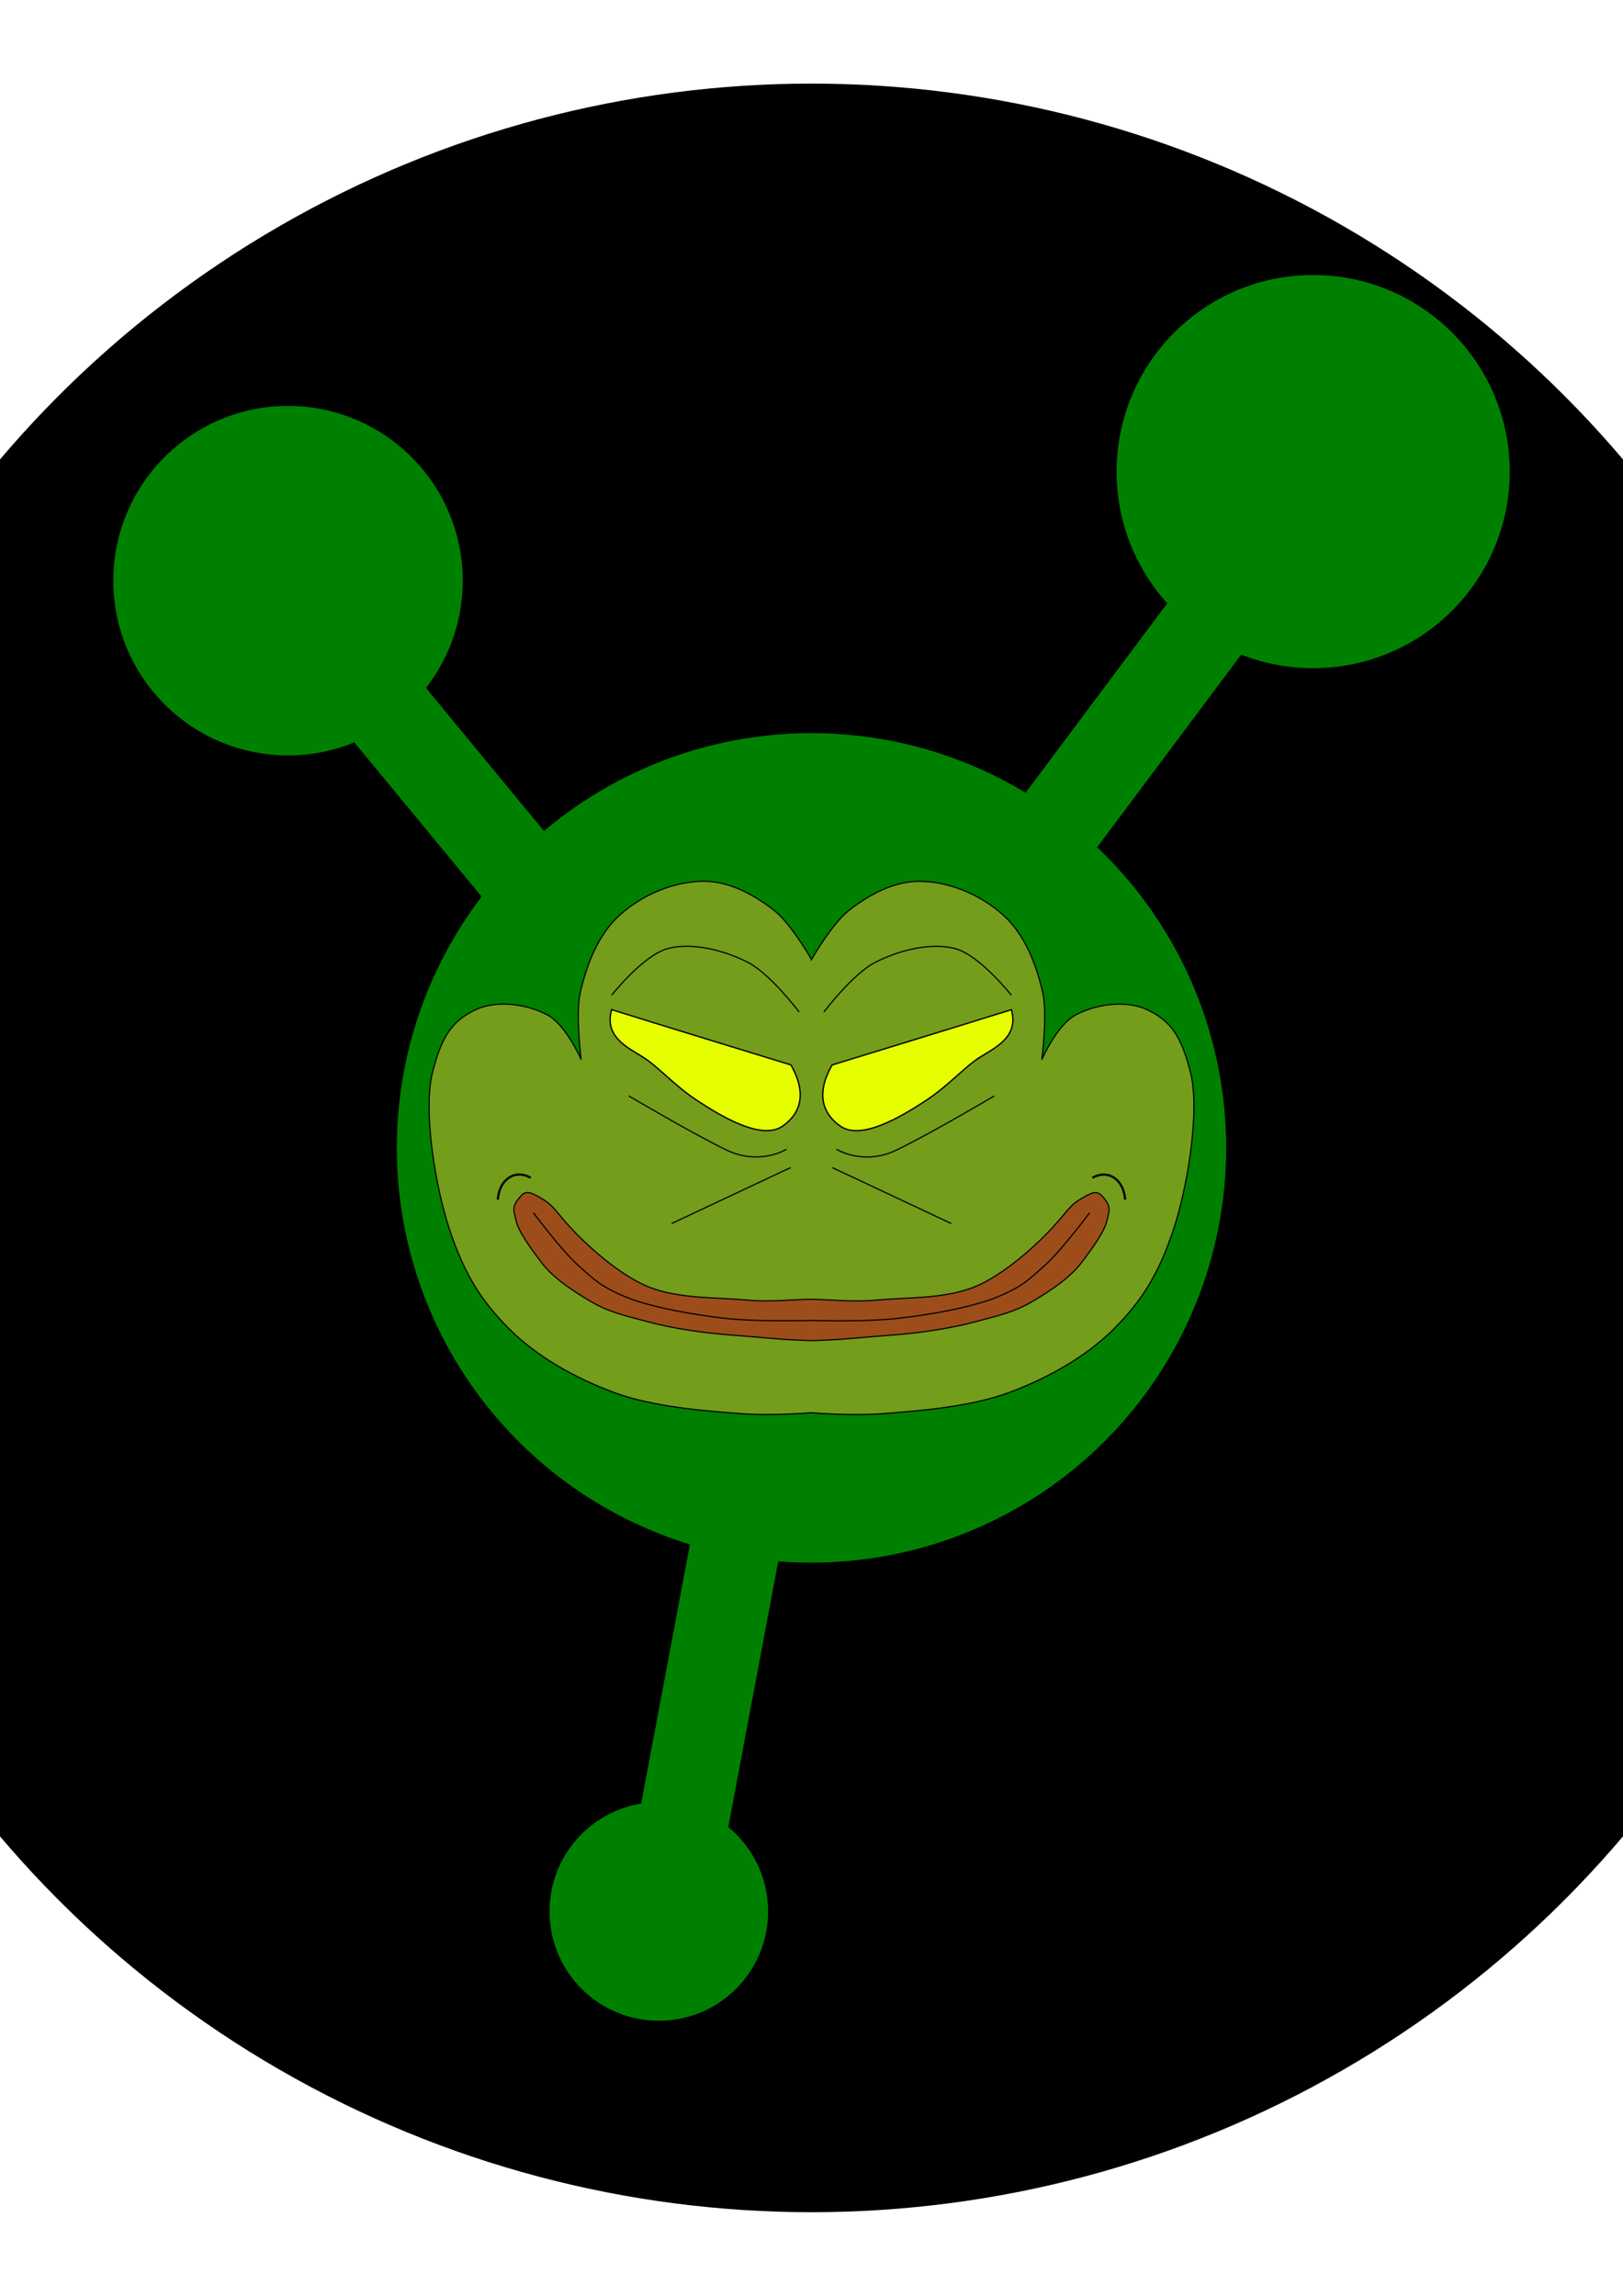 <?xml version="1.0" encoding="UTF-8" standalone="no"?>
<!-- Created with Inkscape (http://www.inkscape.org/) -->

<svg
   xmlns:osb="http://www.openswatchbook.org/uri/2009/osb"
   xmlns:dc="http://purl.org/dc/elements/1.1/"
   xmlns:cc="http://creativecommons.org/ns#"
   xmlns:rdf="http://www.w3.org/1999/02/22-rdf-syntax-ns#"
   xmlns:svg="http://www.w3.org/2000/svg"
   xmlns="http://www.w3.org/2000/svg"
   xmlns:xlink="http://www.w3.org/1999/xlink"
   xmlns:sodipodi="http://sodipodi.sourceforge.net/DTD/sodipodi-0.dtd"
   xmlns:inkscape="http://www.inkscape.org/namespaces/inkscape"
   width="210mm"
   height="297mm"
   viewBox="0 0 744.094 1052.362"
   id="svg2"
   version="1.1"
   inkscape:version="0.91 r13725"
   sodipodi:docname="logo.svg">
  <defs
     id="defs4">
    <linearGradient
       id="linearGradient5793"
       osb:paint="solid">
      <stop
         style="stop-color:#e5ff00;stop-opacity:1;"
         offset="0"
         id="stop5795" />
    </linearGradient>
    <filter
       inkscape:collect="always"
       style="color-interpolation-filters:sRGB"
       id="filter6363"
       x="-0.128"
       width="1.255"
       y="-0.201"
       height="1.401">
      <feGaussianBlur
         inkscape:collect="always"
         stdDeviation="4.059"
         id="feGaussianBlur6365" />
    </filter>
    <linearGradient
       inkscape:collect="always"
       xlink:href="#linearGradient5793"
       id="linearGradient10444"
       gradientUnits="userSpaceOnUse"
       gradientTransform="matrix(0.956,0.293,-0.293,0.956,-70.535,-67.384)"
       x1="271.028"
       y1="473.089"
       x2="354.65"
       y2="473.089" />
  </defs>
  <sodipodi:namedview
     id="base"
     pagecolor="#ffffff"
     bordercolor="#666666"
     borderopacity="1.0"
     inkscape:pageopacity="0"
     inkscape:pageshadow="2"
     inkscape:zoom="0.7"
     inkscape:cx="234.4388"
     inkscape:cy="605.53061"
     inkscape:document-units="px"
     inkscape:current-layer="layer3"
     showgrid="true"
     inkscape:window-width="1880"
     inkscape:window-height="976"
     inkscape:window-x="20"
     inkscape:window-y="50"
     inkscape:window-maximized="0"
     showguides="true">
    <inkscape:grid
       type="xygrid"
       id="grid4173" />
  </sodipodi:namedview>
  <g
     inkscape:groupmode="layer"
     id="layer3"
     inkscape:label="black_ground">
    <circle
       style="opacity:1;fill:#000000;fill-opacity:1;fill-rule:evenodd;stroke:none;stroke-width:20.212;stroke-miterlimit:4;stroke-dasharray:none;stroke-opacity:1"
       id="path10447"
       cx="372.047"
       cy="526.181"
       r="487.857" />
  </g>
  <g
     inkscape:groupmode="layer"
     id="layer2"
     inkscape:label="net_pads"
     style="display:inline;opacity:1"
     sodipodi:insensitive="true">
    <g
       id="g10433"
       sodipodi:insensitive="true">
      <circle
         r="180"
         cy="526.181"
         cx="372.047"
         id="path4176"
         style="fill:#008000;fill-opacity:1;fill-rule:evenodd;stroke:#008000;stroke-width:20.212;stroke-miterlimit:4;stroke-dasharray:none;stroke-opacity:1" />
      <circle
         r="80"
         cy="216.181"
         cx="602.047"
         id="path4180"
         style="fill:#008000;fill-opacity:1;fill-rule:evenodd;stroke:#008000;stroke-width:20.212;stroke-miterlimit:4;stroke-dasharray:none;stroke-opacity:1" />
      <circle
         r="70"
         cy="266.181"
         cx="132.047"
         id="path4182"
         style="fill:#008000;fill-opacity:1;fill-rule:evenodd;stroke:#008000;stroke-width:20.212;stroke-miterlimit:4;stroke-dasharray:none;stroke-opacity:1" />
      <circle
         r="40"
         cy="876.181"
         cx="302.047"
         id="path4184"
         style="fill:#008000;fill-opacity:1;fill-rule:evenodd;stroke:#008000;stroke-width:20.212;stroke-miterlimit:4;stroke-dasharray:none;stroke-opacity:1" />
      <rect
         transform="matrix(0.599,-0.801,0.801,0.599,0,0)"
         ry="10.258"
         y="604.421"
         x="-82.45"
         height="20.515"
         width="245.566"
         id="rect4196"
         style="fill:#008000;fill-opacity:1;fill-rule:evenodd;stroke:#008000;stroke-width:20.707;stroke-miterlimit:4;stroke-dasharray:none;stroke-opacity:1" />
      <rect
         transform="matrix(-0.636,-0.771,0.771,-0.636,0,0)"
         ry="10.258"
         y="-80.915"
         x="-522.215"
         height="20.515"
         width="245.566"
         id="rect4196-3"
         style="fill:#008000;fill-opacity:1;fill-rule:evenodd;stroke:#008000;stroke-width:20.707;stroke-miterlimit:4;stroke-dasharray:none;stroke-opacity:1" />
      <rect
         inkscape:transform-center-y="3.713405"
         inkscape:transform-center-x="17.037964"
         transform="matrix(0.185,-0.983,0.983,0.185,0,0)"
         ry="10.258"
         y="452.029"
         x="-786.409"
         height="20.515"
         width="245.566"
         id="rect4196-6"
         style="fill:#008000;fill-opacity:1;fill-rule:evenodd;stroke:#008000;stroke-width:20.707;stroke-miterlimit:4;stroke-dasharray:none;stroke-opacity:1" />
    </g>
  </g>
  <g
     inkscape:label="pepe"
     inkscape:groupmode="layer"
     id="layer1"
     style="display:inline"
     sodipodi:insensitive="true">
    <g
       id="g6473"
       transform="translate(25.391,16.112)">
      <g
         inkscape:tile-y0="387.59829"
         inkscape:tile-x0="-16.913039"
         inkscape:tile-h="244.9633"
         inkscape:tile-w="181.50808"
         inkscape:tile-cy="510.07978"
         inkscape:tile-cx="71.164763"
         transform="translate(205.824,1.05)"
         id="g6388">
        <path
           style="fill:#739d1a;fill-opacity:1;fill-rule:evenodd;stroke:#000000;stroke-width:0.54px;stroke-linecap:butt;stroke-linejoin:miter;stroke-opacity:1"
           d="m 141.113,423.086 c 0,0 -9.585,-16.771 -17.236,-22.797 -9.092,-7.161 -20.418,-13.393 -31.991,-13.49 -14.123,-0.119 -28.908,6.253 -39.314,15.803 -9.652,8.857 -14.772,22.313 -17.73,35.075 -2.321,10.014 0.385,30.835 0.385,30.835 0,0 -6.8,-15.754 -15.417,-20.428 -8.618,-4.674 -22.924,-7.276 -33.147,-2.313 -10.223,4.963 -15.332,11.457 -19.657,28.908 -4.325,17.45 1.393,52.712 8.094,72.462 6.701,19.75 14.202,31.89 26.98,44.71 12.778,12.821 30.276,22.631 48.179,29.293 17.904,6.663 42.181,8.454 57.43,9.636 15.249,1.182 33.424,-0.385 33.424,-0.385"
           id="path4159"
           inkscape:connector-curvature="0"
           sodipodi:nodetypes="cssssczzzzzzzc" />
        <g
           id="g6377">
          <g
             id="g6367">
            <path
               style="fill:url(#linearGradient10444);fill-opacity:1;fill-rule:evenodd;stroke:#000000;stroke-width:0.54px;stroke-linecap:butt;stroke-linejoin:miter;stroke-opacity:1"
               d="m 126.476,472.723 c -20.681,-6.339 -51.637,-15.827 -71.991,-22.19 -2.892,10.525 5.5,14.71 12.122,18.755 6.621,4.045 12.779,11.576 22.69,18.041 9.911,6.464 25.62,15.714 33.832,9.967 8.212,-5.747 9.223,-14.306 3.348,-24.573 z"
               id="path4161"
               inkscape:connector-curvature="0"
               sodipodi:nodetypes="cczzzc" />
            <path
               style="fill:#9d4d1a;fill-opacity:1;fill-rule:evenodd;stroke:#000000;stroke-width:0.54px;stroke-linecap:butt;stroke-linejoin:miter;stroke-opacity:1"
               d="m 141.113,578.395 c -8.239,0 -18.861,1.471 -31.055,0.292 -12.193,-1.179 -30.408,-0.422 -44.026,-5.996 -13.618,-5.574 -28.651,-19.445 -35.976,-27.48 -7.324,-8.035 -7.529,-9.887 -13.308,-13.214 -5.779,-3.328 -7.218,-3.558 -10.285,0.38 -3.067,3.937 -2.116,5.431 -1.024,10.164 1.092,4.733 6.254,11.999 11.48,18.897 5.226,6.897 13.804,12.736 22.442,17.823 8.638,5.087 15.243,6.429 26.324,9.426 11.081,2.997 25.47,5.166 38.442,6.123 12.972,0.957 22.804,2.186 36.984,2.571"
               id="path4163"
               inkscape:connector-curvature="0"
               sodipodi:nodetypes="czzzzzzzzzzc" />
            <path
               style="fill:none;fill-rule:evenodd;stroke:#000000;stroke-width:0.54px;stroke-linecap:butt;stroke-linejoin:miter;stroke-opacity:1"
               d="m 141.113,588.106 c 0,0 -20.346,0.588 -34.605,-0.485 C 92.25,586.548 68.111,582.453 56.096,577.518 44.081,572.582 41.224,569.381 33.94,562.946 26.656,556.512 13.326,538.739 13.326,538.739"
               id="path4165"
               inkscape:connector-curvature="0"
               sodipodi:nodetypes="czzzc" />
            <path
               style="fill:none;fill-rule:evenodd;stroke:#000000;stroke-width:0.54px;stroke-linecap:butt;stroke-linejoin:miter;stroke-opacity:1"
               d="M 131.237,518.049 76.728,543.668"
               id="path4167"
               inkscape:connector-curvature="0" />
            <path
               style="fill:none;fill-rule:evenodd;stroke:#000000;stroke-width:0.54px;stroke-linecap:butt;stroke-linejoin:miter;stroke-opacity:1"
               d="m 135.173,446.736 c 0,0 -13.255,-17.588 -23.653,-22.855 -10.398,-5.267 -25.16,-9.285 -36.516,-6.249 -11.356,3.036 -25.779,21.363 -25.779,21.363"
               id="path4169"
               inkscape:connector-curvature="0"
               sodipodi:nodetypes="czzc" />
            <path
               style="fill:none;fill-rule:evenodd;stroke:#000000;stroke-width:0.54px;stroke-linecap:butt;stroke-linejoin:miter;stroke-opacity:1"
               d="m 129.386,509.617 c 0,0 -12.216,7.728 -27.512,0.378 -15.296,-7.349 -44.792,-24.785 -44.792,-24.785"
               id="path4228"
               inkscape:connector-curvature="0"
               sodipodi:nodetypes="czc" />
            <path
               style="fill:none;fill-rule:evenodd;stroke:#000000;stroke-width:1px;stroke-linecap:butt;stroke-linejoin:miter;stroke-opacity:1"
               d="m 12.054,522.719 c 0,0 -5.054,-3.357 -10,0 -4.946,3.357 -5,10 -5,10"
               id="path5935"
               inkscape:connector-curvature="0"
               sodipodi:nodetypes="czc" />
            <path
               style="display:inline;opacity:1;fill:#e5ff00;fill-opacity:1;fill-rule:evenodd;stroke:#000000;stroke-width:0.54px;stroke-linecap:butt;stroke-linejoin:miter;stroke-opacity:1;filter:url(#filter6363)"
               d="m 125.762,472.009 c -20.681,-6.339 -51.637,-15.827 -71.991,-22.19 -2.892,10.525 5.5,14.71 12.122,18.755 6.621,4.045 12.779,11.576 22.69,18.041 9.911,6.464 25.62,15.714 33.832,9.967 8.212,-5.747 9.223,-14.306 3.348,-24.573 z"
               id="path4161-2"
               inkscape:connector-curvature="0"
               sodipodi:nodetypes="cczzzc"
               transform="matrix(1.142,0,0,1.142,-12.226,-68.059)" />
          </g>
        </g>
      </g>
      <use
         height="100%"
         width="100%"
         id="use6419"
         transform="matrix(-1,0,0,1,693.313,0.022)"
         xlink:href="#g6388"
         inkscape:tiled-clone-of="#g6388"
         y="0"
         x="0" />
    </g>
  </g>
</svg>
